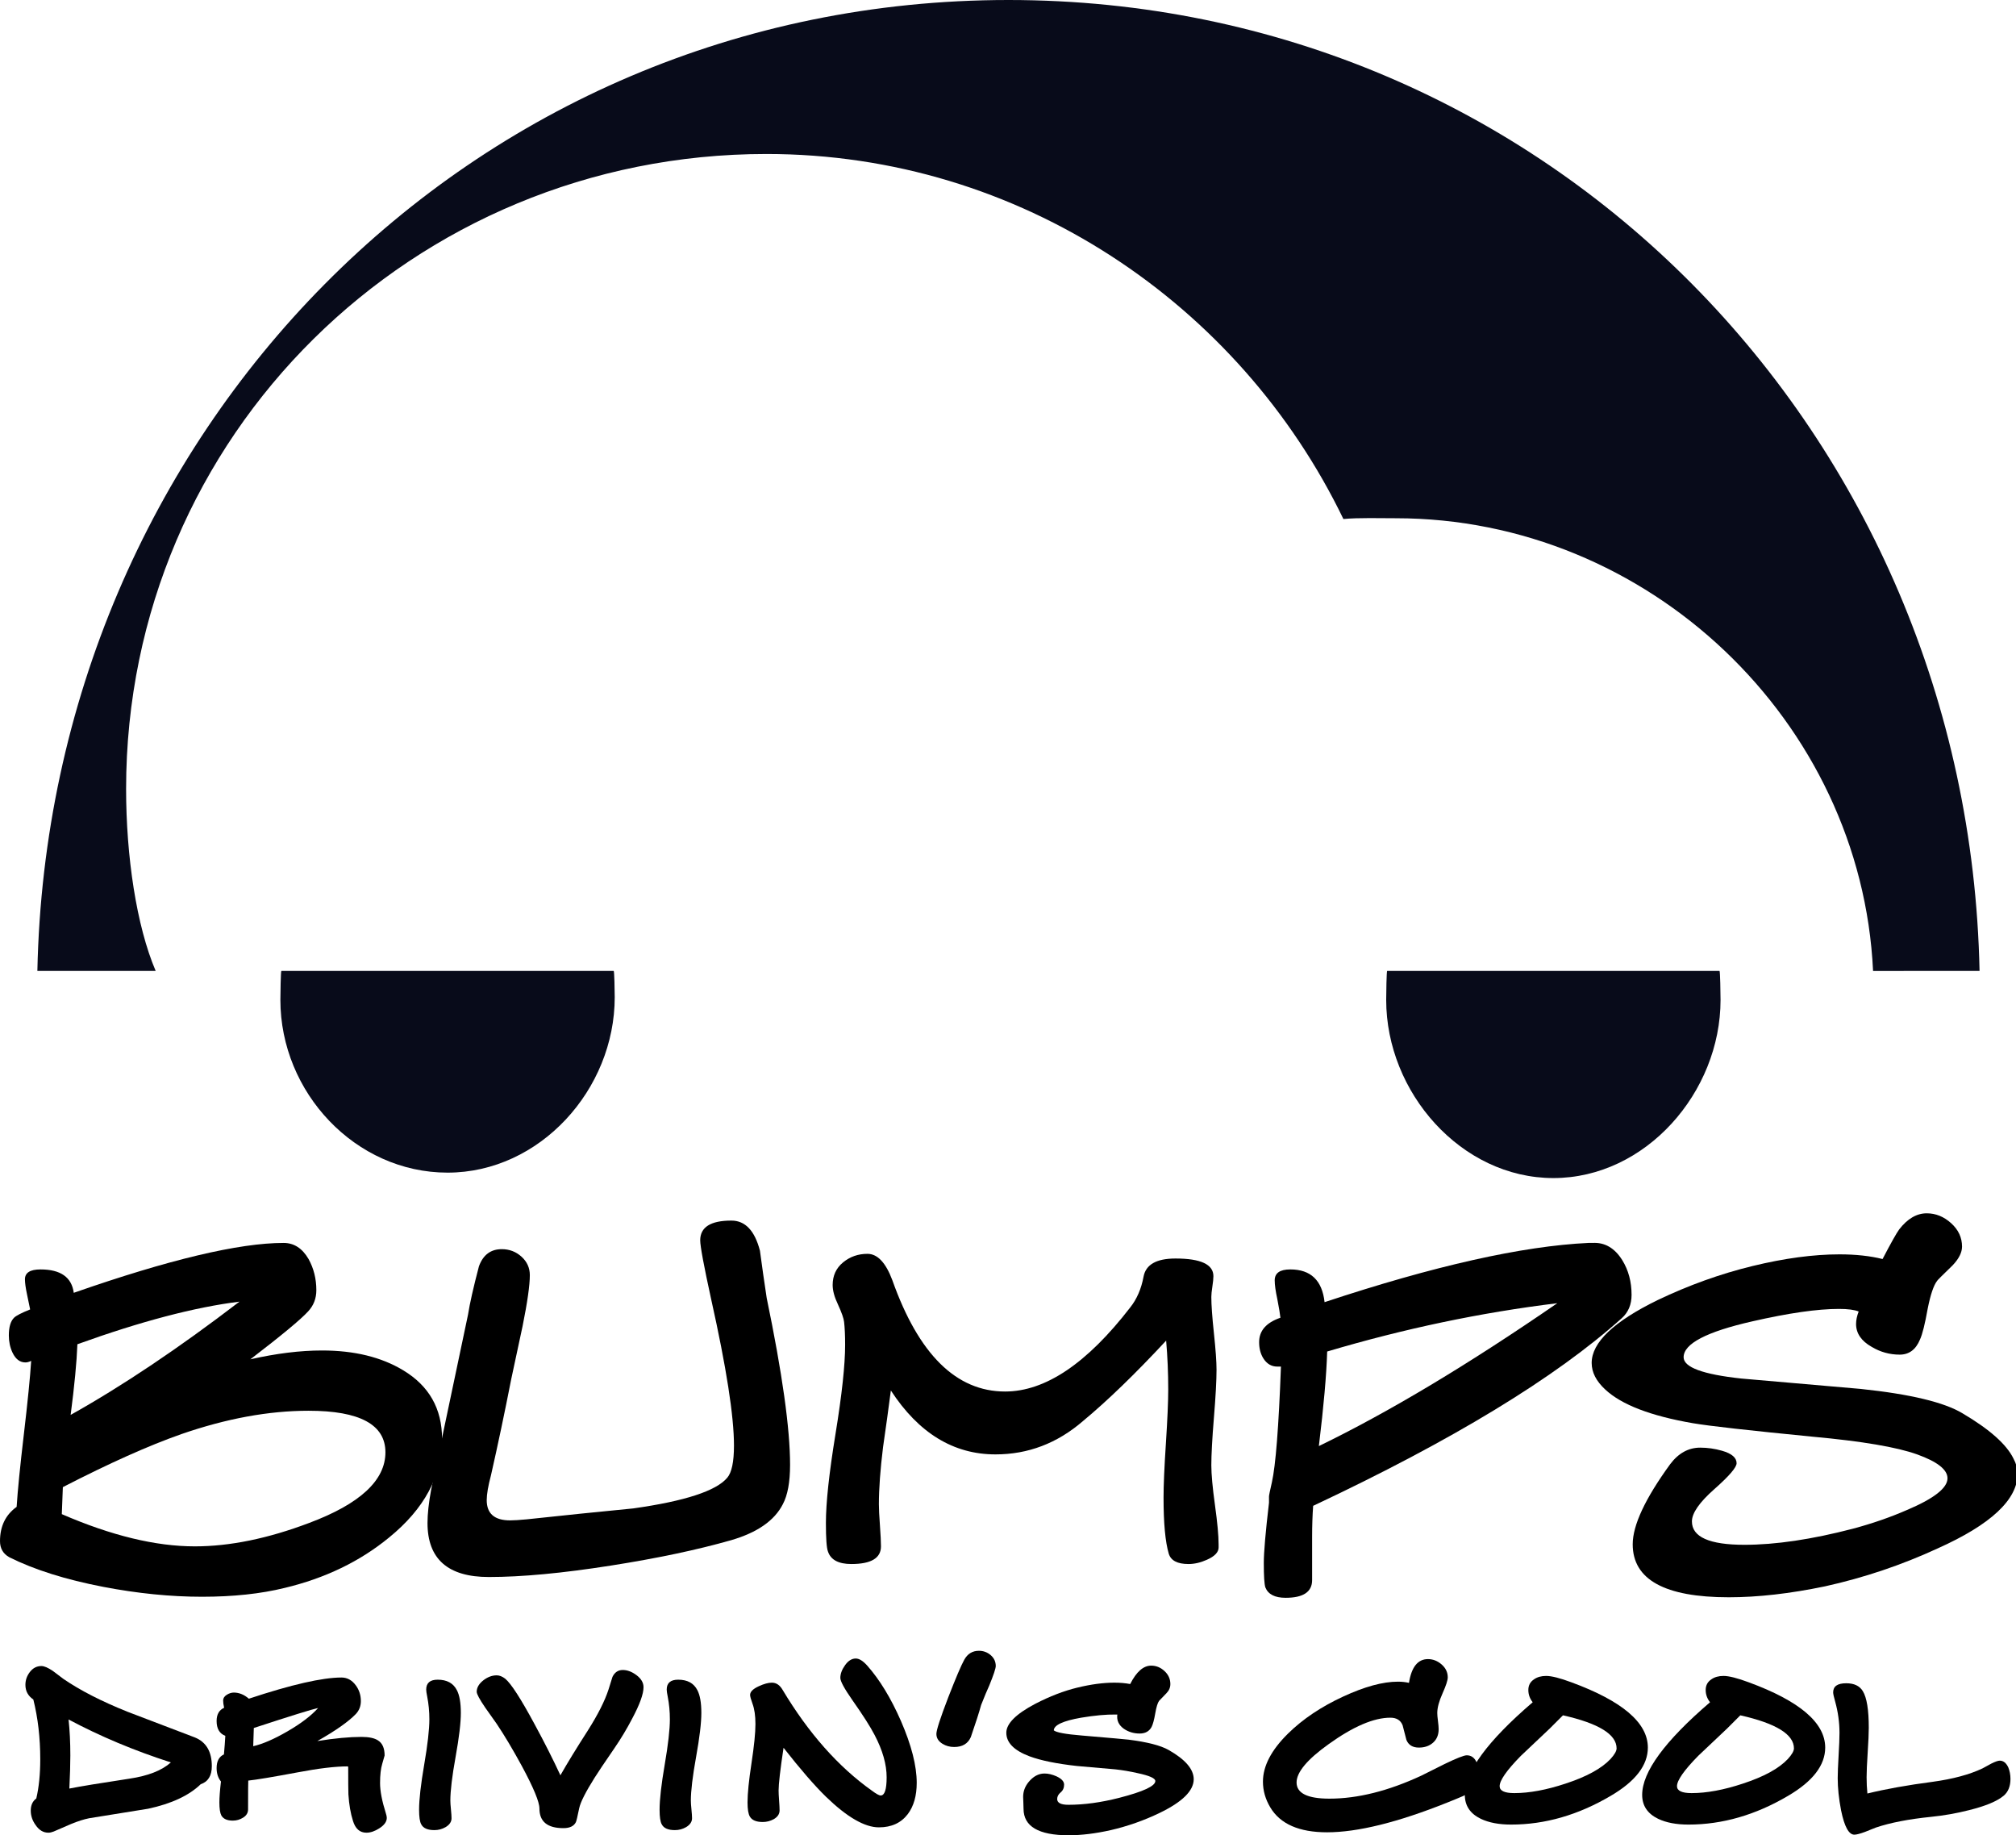 <?xml version="1.0" encoding="utf-8"?>
<!-- Generator: Adobe Illustrator 15.0.0, SVG Export Plug-In . SVG Version: 6.00 Build 0)  -->
<!DOCTYPE svg PUBLIC "-//W3C//DTD SVG 1.1//EN" "http://www.w3.org/Graphics/SVG/1.1/DTD/svg11.dtd">
<svg version="1.1" id="Layer_1" xmlns="http://www.w3.org/2000/svg" xmlns:xlink="http://www.w3.org/1999/xlink" x="0px" y="0px"
	 width="1613.734px" height="1468.711px" viewBox="0 0 1613.734 1468.711" enable-background="new 0 0 1613.734 1468.711"
	 xml:space="preserve">
<g>
	<g>
		<path fill="#080B1A" d="M224.437,800.216c0,73.916,59.884,138.208,133.824,138.208c73.875,0,133.8-66.511,133.8-140.393
			c0-4.879-0.311-21.021-0.813-21.021H225.214C224.729,777.011,224.437,795.358,224.437,800.216z"/>
		<path fill="#080B1A" d="M1243.417,942.768c73.904,0,133.817-68.636,133.817-142.552c0-4.857-0.311-23.205-0.813-23.205h-266.034
			c-0.526,0-0.79,18.348-0.79,23.205C1109.598,874.132,1169.512,942.768,1243.417,942.768z"/>
		<path fill="#080B1A" d="M807.234,0C375.358,0,38.797,347.314,29.914,777.011h94.703c-15.397-36-23.679-91.803-23.679-145.605
			c0-283.063,229.488-508.178,512.552-508.178c203.316,0,378.96,120.55,461.847,292.128c11.959-1.147,29.751-0.624,41.985-0.624
			c202.181,0,372.537,162.225,381.998,362.294l84.945-0.016h0.289C1575.68,347.307,1239.069,0,807.234,0z"/>
		<g display="none">
			<path display="inline" fill-rule="evenodd" clip-rule="evenodd" fill="#080B1A" d="M1534.719,986.285
				c-6.756,18.644,9.293,14.41,11.875,23.727c-5.775,31.797-36.354,38.733-29.633,83.005c-31.332,1.663-57.557-1.733-59.268-29.646
				c-23.75,0-47.464,0-71.131,0c-6.397,11.444-11.385,24.228-35.612,17.783c0,7.892,0,15.797,0,23.725
				c29.718,13.741,84.906,2.01,124.515,5.933c19.731,31.596,89.521,13.178,106.707,47.428c0,13.824,0,27.661,0,41.461
				c-28.929,24.432-74.993,31.727-94.881,65.236c-76.572-0.24-137.25,27.743-183.745-17.797c0-19.755,0-39.511,0-59.266
				c23.175,9.352,12.245-15.404,23.678-17.771c3.994,0,7.94,0,11.875,0c21.563-5.788,2.75,28.845,29.598,17.771
				c1.961,19.707-29.107,6.421-17.746,35.564c50.44,22.674,94.139-12.521,148.216-5.943c5.62-14.123,21.933-17.592,17.795-41.484
				c-31.571-23.774-93.218-17.46-148.265-17.771c-9.147-32.359-68.953-14.003-94.82-29.634c0-15.856,0-31.654,0-47.451
				c21.203-20.318,66.167-16.839,77.074-47.441c48.78,1.34,74.431-20.438,130.444-11.851
				C1497.146,1008.001,1499.836,981.035,1534.719,986.285z"/>
			<path display="inline" fill-rule="evenodd" clip-rule="evenodd" fill="#080B1A" d="M212.646,1004.092
				c9.914,21.501,19.738,52.14,0,71.131c50.454,2.918,76.823,29.919,106.75,53.383c0,19.731,0,39.488,0,59.269
				c-24.084,27.313-51.56,51.194-77.092,77.063c-90.946,5.571-118.092,1.78-213.409,0c7.504-23.32-13.992-17.629-29.64-17.797
				c15.899-61.107,22.602-131.545,17.771-213.427C95.02,1036.632,155.017,1021.504,212.646,1004.092z M105.967,1063.371
				c8.419,30.184-29.878,13.62-47.434,17.783c0,15.797,0,31.595,0,47.451c9.884,0,19.72,0,29.622,0
				c7.426-38.077,67.758-23.176,77.098-59.314c-10.236-5.597-9.704-21.921-29.646-17.807
				C141.712,1071.42,117.137,1060.716,105.967,1063.371z M58.533,1170.103c8.557,22.387-16.33,11.36-11.887,29.598
				c10.637-0.753,13.896,5.92,11.887,17.795c64.117,14.697,98.689,6.41,165.981,0c11.516-30.029,66.568-16.443,47.452-77.074
				C175.58,1125.09,131.434,1161.971,58.533,1170.103z"/>
			<path display="inline" fill-rule="evenodd" clip-rule="evenodd" fill="#080B1A" d="M544.656,1004.092c9.884,0,19.786,0,29.664,0
				c-3.545,15.403,2.356,21.31,17.759,17.771c8.359,27.266-18.751,89.906,17.807,88.949c0,29.609,0,59.291,0,88.889
				c-19.313,22.22-62.419,20.594-77.098,47.439c-28.874,8.646-94.3-19.192-94.863,17.797c-25.663,0-51.333,0-77.038,0
				c1.949-27.649-23.63-27.77-29.658-47.441c23.798-41.438,22.901-107.51,29.658-166.011c29.741,11.97,8.616-26.919,23.721-29.622
				c7.917,0,15.803,0,23.696,0c-0.132,67.041,2.613,136.976-29.616,171.918c2.41,11.421,27.123,0.527,17.771,23.715
				c50.902-14.303,111.545-18.822,165.999-29.621c-8.651-28.917,19.17-94.307-17.8-94.857
				C544.656,1063.371,544.656,1033.713,544.656,1004.092z"/>
			<path display="inline" fill-rule="evenodd" clip-rule="evenodd" fill="#080B1A" d="M1184.939,1110.812c0-15.834,0-31.643,0-47.44
				c-26.765,0.896-62.761-7.45-65.213,17.783c-21.058,9.208-3.551-20.139-17.781-17.783c-20.008,27.421-71.047,23.762-71.155,71.131
				c20.976,14.756,67.64,4.58,65.247-23.69C1125.67,1110.812,1155.305,1110.812,1184.939,1110.812
				c-36.379,44.63-96.914,65.055-154.149,88.889c-0.274,31.332,5.92,69.157-17.758,77.086
				c-45.934-51.769-2.942-178.221-11.875-243.073c36.82-7.188,28.462,30.806,71.142,17.771
				c18.859-40.385,107.665-10.942,130.434-47.393c13.37,12.364,27.159,24.204,59.292,17.771c0,13.824,0,27.672,0,41.509
				C1226.363,1069.194,1231.314,1115.643,1184.939,1110.812z"/>
			<path display="inline" fill-rule="evenodd" clip-rule="evenodd" fill="#080B1A" d="M651.394,1021.862c15.786,0,31.631,0,47.417,0
				c-5.089,50.55,34.357,56.564,47.41,88.949c21.753,0,43.5,0,65.211,0c47.081-20.115,38.662-95.754,112.639-88.949
				c0,75.089,0,150.201,0,225.277c-76.278-2.535-21.656-83.423-29.621-136.328c-57.881,19.492-131.307,97.416-189.732,29.609
				c-15.068,2.679,6.058,41.593-23.678,29.682c0,25.664,0,51.351,0,77.037c-9.926,0-19.786,0-29.646,0
				c10.326-46.949-21.634-136.232,17.777-154.123C651.669,1080.831,647.633,1055.251,651.394,1021.862z"/>
			<path display="inline" fill-rule="evenodd" clip-rule="evenodd" fill="#080B1A" d="M758.107,1336.09c5.932,0,11.833,0,17.776,0
				c0,15.81,0,31.596,0,47.404c-26.895-11.085-8.072,23.559-29.664,17.818C739.756,1369.084,766.861,1370.53,758.107,1336.09z"/>
			<path display="inline" fill-rule="evenodd" clip-rule="evenodd" fill="#080B1A" d="M17.024,1353.873c9.884,0,19.798,0,29.622,0
				c22.428,34.896,77.098,37.502,106.719,65.211c0,29.586-49.951,9.291-47.398,41.496c-32.856,0.754-72.547-5.381-88.943,11.84
				C17.024,1432.919,17.024,1393.396,17.024,1353.873z M28.894,1442.785c37.724,0.24,68.966-6.075,88.901-23.701
				c-15.744-15.881-57.833-5.382-59.262-35.59c-9.902,0-19.755,0-29.64,0C28.894,1403.25,28.894,1423.019,28.894,1442.785z"/>
			<path display="inline" fill-rule="evenodd" clip-rule="evenodd" fill="#080B1A" d="M224.515,1353.873c15.803,0,31.648,0,47.452,0
				c7.127,24.934-9.567,25.962-11.893,41.496c2.594,13.251,29.239,2.403,41.514,5.943c0,23.679,0,47.404,0,71.107
				c-16.897-12.736-15.265-43.996-29.622-59.268c-7.929,0-15.804,0-23.72,0c-12.293,25.232-60.894,14.23-65.223,47.428
				c0-29.645,0-59.268,0-88.925c9.877,0,19.762,0,29.622,0c-2.027,17.699-28.354,11.158-17.771,41.497
				c22.716,2.917,18.943-20.593,47.428-11.84c0-7.917,0-15.833,0-23.738C239.888,1366.154,215.163,1377.06,224.515,1353.873z"/>
			<path display="inline" fill-rule="evenodd" clip-rule="evenodd" fill="#080B1A" d="M396.457,1371.655c-1.967,0-3.934,0-5.932,0
				c-3.934,0-7.904,0-11.839,0c0-5.943,0-11.852,0-17.782c5.92,0,11.839,0,17.771,0
				C396.457,1359.804,396.457,1365.712,396.457,1371.655z"/>
			<path display="inline" fill-rule="evenodd" clip-rule="evenodd" fill="#080B1A" d="M485.376,1383.494
				c3.235-8.61-6.913-30.614,5.902-29.621C511.644,1347.188,508.863,1396.983,485.376,1383.494z"/>
			<path display="inline" fill-rule="evenodd" clip-rule="evenodd" fill="#080B1A" d="M639.507,1413.152
				c20.7,7.008,20.814,34.524,53.401,29.633c13.071-0.718,2.487-25.137,5.902-35.564c-19.899-7.797-22.22-33.138-29.64-53.348
				c9.902,0,19.755,0,29.64,0c5.357,32.755,29.64,98.683-5.902,118.547c-15.54-2.297-16.61-18.991-41.515-11.84
				C654.282,1437.906,630.777,1441.638,639.507,1413.152z"/>
			<path display="inline" fill-rule="evenodd" clip-rule="evenodd" fill="#080B1A" d="M864.827,1371.655c0-5.943,0-11.852,0-17.782
				c19.756,0,39.511,0,59.243,0c8.611,22.422-16.275,11.36-11.851,29.621C883.746,1392.248,887.489,1368.713,864.827,1371.655z"/>
			<path display="inline" fill-rule="evenodd" clip-rule="evenodd" fill="#080B1A" d="M1018.951,1460.58c-5.919,0-11.815,0-17.794,0
				c0-19.756,0-39.535,0-59.268c21.621-25.854,78.042-16.874,94.88-47.439c13.824,0,27.673,0,41.461,0c0,15.796,0,31.606,0,47.439
				c-36.82,7.176-28.474-30.842-71.106-17.818C1050.235,1408.87,1003.022,1403.166,1018.951,1460.58z"/>
			<path display="inline" fill-rule="evenodd" clip-rule="evenodd" fill="#080B1A" d="M1410.229,1383.494
				c-11.827,0-23.667,0-35.578,0c-16.061,19.518-33.854,37.299-53.359,53.385c-2.667,16.49,32.313-4.664,29.658,11.838
				c3.635,23.38-32.528,6.973-47.404,11.863c5.68-25.448-4.234-35.326-29.67-29.645c8.729-28.487-14.77-24.756-11.852-47.441
				c-7.917,0-15.822,0-23.714,0c-4.604,15.163-17.042,22.507-41.484,17.818c-4.473-26.213,30.063-13.44,17.77-47.439
				c9.854,0,19.757,0,29.658,0c0.682,34.835,61.444,9.675,47.429,59.279c39.487-0.048,59.231-19.804,59.268-59.279
				c9.866,0,19.731,0,29.633,0C1367.105,1387.129,1416.891,1357.09,1410.229,1383.494z"/>
			<path display="inline" fill-rule="evenodd" clip-rule="evenodd" fill="#080B1A" d="M349.017,1371.655
				c31.846,22.004-3.08,74.467-5.938,100.765c-24.539,0.836-6.141-41.246-11.852-59.268
				C359.606,1421.739,345.979,1388.373,349.017,1371.655z"/>
			<path display="inline" fill-rule="evenodd" clip-rule="evenodd" fill="#080B1A" d="M396.457,1371.655
				c18.279-4.425,7.229,20.413,29.658,11.839c-2.242,25.962,7.056,40.349,23.702,47.441c8.377-15.345,10.44-36.942,23.708-47.441
				c3.934,0,7.898,0,11.851,0c0,9.901,0,19.756,0,29.658c-5.943,0-11.851,0-17.753,0c7.893,31.642-19.804,27.636-11.887,59.268
				c-38.705,9.064-14.518-44.726-47.434-41.484C416.213,1399.304,388.541,1403.298,396.457,1371.655z"/>
			<path display="inline" fill-rule="evenodd" clip-rule="evenodd" fill="#080B1A" d="M532.787,1371.655
				c13.298,2.512,18.931,12.7,29.669,17.794c-21.478,12.103-19.235,47.931-17.8,82.971
				C518.329,1461.215,539.729,1402.271,532.787,1371.655z"/>
			<path display="inline" fill-rule="evenodd" clip-rule="evenodd" fill="#080B1A" d="M639.507,1413.152c-9.86,0-19.738,0-29.622,0
				c-3.624,14.184,7.426,43.003-5.926,47.428c-26.034-7.582-5.184-62.041-11.881-88.925c9.896,0,19.815,0,29.658,0
				C611.176,1401.982,637.461,1395.453,639.507,1413.152z"/>
			<path display="inline" fill-rule="evenodd" clip-rule="evenodd" fill="#080B1A" d="M864.827,1371.655
				c9.119,24.958-30.692,0.944-29.657,17.794c-9.048,26.836,38.717-3.145,29.657,23.703c-19.786,0-39.56,0-59.304,0
				c-7.133-24.947,9.573-26.01,11.875-41.497C833.202,1371.655,849.005,1371.655,864.827,1371.655z"/>
			<path display="inline" fill-rule="evenodd" clip-rule="evenodd" fill="#080B1A" d="M1410.229,1383.494c5.931,0,11.851,0,17.758,0
				c-3.587,14.171,7.499,43.027-5.907,47.441c-3.934,0-7.893,0-11.851,0C1410.229,1415.137,1410.229,1399.304,1410.229,1383.494z"/>
			<path display="inline" fill-rule="evenodd" clip-rule="evenodd" fill="#080B1A" d="M1475.465,1442.785
				c-5.957,0-11.888,0-17.771,0c3.683-18.01-7.605-51.063,5.884-59.291C1488.164,1382.646,1469.783,1424.74,1475.465,1442.785z"/>
			<path display="inline" fill-rule="evenodd" clip-rule="evenodd" fill="#080B1A" d="M1196.826,1401.313
				c7.127,24.922-9.592,25.975-11.887,41.473c41.579,8.025,55.811-11.408,88.937-11.85c4.413,18.248-20.414,7.234-11.852,29.645
				c-21.274,0.454-48.266-4.831-53.359,11.84c-12.749-16.862-55.872-3.396-59.269-29.635
				c-22.816,19.589-97.021,48.003-130.445,17.795c19.827-5.884,66.454,15.068,59.268-17.795
				C1138.133,1449.303,1155.473,1413.344,1196.826,1401.313z"/>
			<path display="inline" fill-rule="evenodd" clip-rule="evenodd" fill="#080B1A" d="M864.827,1413.152c25.688,0,51.351,0,77.051,0
				c-3.624,14.184,7.449,43.003-5.92,47.428c-22.566,8.729-1.173-26.5-23.738-17.795c0-3.935,0-7.892,0-11.85
				c-14.184-3.6-42.985,7.426-47.393-5.944C864.827,1421.045,864.827,1417.099,864.827,1413.152z"/>
			<path display="inline" fill-rule="evenodd" clip-rule="evenodd" fill="#080B1A" d="M1410.229,1430.936
				c-0.658,7.234-1.782,14.05-11.827,11.85c0-3.935,0-7.892,0-11.85C1402.349,1430.936,1406.271,1430.936,1410.229,1430.936z"/>
			<path display="inline" fill-rule="evenodd" clip-rule="evenodd" fill="#080B1A" d="M1475.465,1442.785
				c47.451,7.952,67.829-11.193,106.707-11.85c5.752,21.584-28.881,2.726-17.782,29.645c-32.827,0.754-72.566-5.381-88.925,11.84
				C1475.465,1462.542,1475.465,1452.676,1475.465,1442.785z"/>
			<path display="inline" fill-rule="evenodd" clip-rule="evenodd" fill="#080B1A" d="M894.449,1460.58
				c-4.036,25.592-53.845,5.441-77.051,11.84c3.229-8.587-6.942-30.639,5.92-29.635
				C835.433,1460.27,861.06,1464.312,894.449,1460.58z"/>
			<path display="inline" fill-rule="evenodd" clip-rule="evenodd" fill="#080B1A" d="M912.22,1442.785c0,5.932,0,11.863,0,17.795
				c-5.92,0-11.828,0-17.771,0c0-5.932,0-11.863,0-17.795C900.392,1442.785,906.3,1442.785,912.22,1442.785z"/>
			<path display="inline" fill-rule="evenodd" clip-rule="evenodd" fill="#080B1A" d="M1368.696,1442.785
				c17.34-8.705,17.34,26.524,0,17.795C1368.696,1454.648,1368.696,1448.717,1368.696,1442.785z"/>
		</g>
	</g>
	<g>
		<path d="M169.556,1413.43c0,7.603-2.958,12.409-8.87,14.414c-9.4,9.083-23.443,15.63-42.134,19.642
			c-15.736,2.534-31.469,5.068-47.203,7.603c-4.225,0.847-9.029,2.376-14.415,4.594c-4.648,2.005-9.293,4.012-13.939,6.02
			c-1.584,0.634-3.009,0.95-4.277,0.95c-4.014,0-7.393-2.007-10.137-6.02c-2.641-3.588-3.96-7.496-3.96-11.721
			c0-4.223,1.478-7.445,4.435-9.663c2.111-8.974,3.168-19.428,3.168-31.362c0-17.107-1.849-33.051-5.544-47.836
			c-4.225-2.852-6.336-6.757-6.336-11.722c0-3.802,1.213-7.259,3.643-10.375c2.428-3.113,5.49-4.673,9.187-4.673
			c2.218,0,5.279,1.321,9.188,3.96c2.745,2.113,5.543,4.225,8.395,6.336c13.409,9.187,30.516,17.953,51.321,26.294
			c18.058,6.865,36.061,13.729,54.014,20.592C165.066,1394.159,169.556,1401.814,169.556,1413.43z M136.768,1410.42
			c-29.462-9.504-56.761-20.96-81.892-34.372c0.95,8.66,1.426,18.27,1.426,28.828c0,7.076-0.265,15.895-0.792,26.452
			c8.447-1.688,24.497-4.328,48.153-7.92C118.552,1421.191,129.585,1416.862,136.768,1410.42z"/>
		<path d="M309.612,1454.771c0,3.062-2.007,5.86-6.019,8.396c-3.591,2.321-7.024,3.484-10.296,3.484
			c-5.282,0-8.87-3.168-10.771-9.504c-1.901-5.913-3.116-12.988-3.643-21.226c-0.106-3.271-0.159-10.506-0.159-21.7
			c0-0.421-0.213-0.634-0.633-0.634c-9.717,0-22.916,1.579-39.6,4.734c-20.275,3.789-33.528,6-39.758,6.628
			c-0.106,0.842-0.159,8.524-0.159,23.042c0,2.737-1.294,4.921-3.881,6.552c-2.588,1.631-5.36,2.445-8.315,2.445
			c-4.542,0-7.604-1.369-9.188-4.111c-1.057-2.005-1.584-5.484-1.584-10.439c0-4.004,0.421-9.593,1.268-16.763
			c-2.324-2.847-3.485-6.433-3.485-10.756c0-5.482,1.953-9.121,5.861-10.912c0.527-5.797,0.896-10.754,1.108-14.867
			c-4.648-1.792-6.969-5.745-6.969-11.86c0-5.271,2.004-8.804,6.019-10.598c-0.53-2.316-0.792-4.268-0.792-5.852
			c0-1.791,0.95-3.294,2.851-4.507c1.901-1.212,3.802-1.818,5.703-1.818c4.222,0,8.236,1.638,12.038,4.91
			c34.107-11.299,58.817-16.949,74.13-16.949c4.539,0,8.34,2.06,11.405,6.178c2.745,3.698,4.118,7.92,4.118,12.672
			c0,4.015-1.322,7.445-3.96,10.296c-6.019,6.232-16.315,13.464-30.888,21.701c13.939-2.218,25.712-3.327,35.323-3.327
			c6.019,0,10.454,0.951,13.306,2.852c3.484,2.218,5.227,6.231,5.227,12.038c0,0.213-0.634,2.431-1.901,6.652
			c-1.163,3.802-1.742,8.925-1.742,15.365c0,6.336,1.529,14.362,4.593,24.076C309.347,1452.554,309.612,1453.821,309.612,1454.771z
			 M254.648,1366.86c-4.965,1.057-22.124,6.391-51.479,15.998c-0.106,3.592-0.265,8.45-0.475,14.573
			c7.497-1.688,16.632-5.648,27.403-11.88C240.867,1379.322,249.049,1373.093,254.648,1366.86z"/>
		<path d="M368.884,1370.82c0,7.92-1.401,19.642-4.197,35.165c-2.799,15.522-4.198,27.192-4.198,35.006
			c0,1.584,0.158,3.935,0.475,7.049c0.317,3.115,0.475,5.464,0.475,7.048c0,2.852-1.594,5.228-4.781,7.128
			c-2.762,1.584-5.737,2.376-8.925,2.376c-5.42,0-8.925-1.531-10.519-4.593c-1.168-2.008-1.752-5.913-1.752-11.722
			c0-8.131,1.371-20.196,4.118-36.194c2.745-15.998,4.119-28.061,4.119-36.193c0-6.229-0.582-12.301-1.743-18.216
			c-0.529-2.535-0.792-4.381-0.792-5.544c0-5.279,3.062-7.92,9.187-7.92c7.391,0,12.514,2.799,15.365,8.395
			C367.828,1356.619,368.884,1362.69,368.884,1370.82z"/>
		<path d="M515.118,1350.229c0,5.386-3.01,13.729-9.029,25.027c-4.225,8.133-8.977,16.053-14.256,23.76
			c-7.92,11.511-13.202,19.379-15.84,23.601c-7.182,11.405-11.301,19.538-12.355,24.394c-1.374,6.76-2.272,10.507-2.693,11.246
			c-1.584,3.168-4.91,4.752-9.979,4.752c-12.778,0-19.166-5.227-19.166-15.681c0-5.279-4.7-16.632-14.098-34.056
			c-7.182-13.199-13.887-24.445-20.117-33.739c-3.064-4.328-6.125-8.657-9.187-12.988c-4.539-6.653-6.811-10.875-6.811-12.672
			c0-3.379,1.849-6.494,5.544-9.346c3.378-2.534,6.863-3.802,10.454-3.802c2.218,0,4.487,0.898,6.812,2.693
			c4.646,3.801,12.459,15.894,23.443,36.272c7.92,14.573,14.835,28.25,20.75,41.025c5.386-9.504,12.724-21.487,22.017-35.956
			c8.024-12.672,13.516-23.547,16.474-32.63c1.054-3.379,2.111-6.757,3.168-10.138c1.794-3.695,4.539-5.544,8.237-5.544
			c3.695,0,7.39,1.4,11.088,4.197C513.269,1343.445,515.118,1346.64,515.118,1350.229z"/>
		<path d="M561.401,1370.82c0,7.92-1.401,19.642-4.197,35.165c-2.799,15.522-4.198,27.192-4.198,35.006
			c0,1.584,0.158,3.935,0.475,7.049c0.317,3.115,0.475,5.464,0.475,7.048c0,2.852-1.594,5.228-4.781,7.128
			c-2.762,1.584-5.737,2.376-8.925,2.376c-5.42,0-8.925-1.531-10.519-4.593c-1.168-2.008-1.752-5.913-1.752-11.722
			c0-8.131,1.371-20.196,4.118-36.194c2.745-15.998,4.119-28.061,4.119-36.193c0-6.229-0.582-12.301-1.743-18.216
			c-0.529-2.535-0.792-4.381-0.792-5.544c0-5.279,3.062-7.92,9.187-7.92c7.391,0,12.514,2.799,15.365,8.395
			C560.345,1356.619,561.401,1362.69,561.401,1370.82z"/>
		<path d="M733.802,1426.735c0,10.35-2.376,18.69-7.128,25.026c-5.385,7.073-13.095,10.613-23.126,10.613
			c-11.405,0-25.557-8.183-42.451-24.552c-9.187-8.975-20.488-22.018-33.897-39.125c-2.641,17.53-3.96,28.936-3.96,34.214
			c0,1.797,0.131,4.463,0.396,8c0.263,3.539,0.396,6.152,0.396,7.84c0,2.958-1.584,5.334-4.752,7.128
			c-2.747,1.478-5.65,2.218-8.711,2.218c-5.175,0-8.608-1.426-10.296-4.276c-1.268-2.111-1.901-5.913-1.901-11.405
			c0-7.073,1.054-17.527,3.168-31.362c2.111-13.833,3.168-24.287,3.168-31.363c0-6.652-0.792-12.09-2.376-16.314
			c-1.267-3.485-1.901-5.807-1.901-6.97c0-2.534,2.321-4.855,6.97-6.97c4.118-1.9,7.603-2.851,10.454-2.851
			c3.485,0,6.336,1.9,8.553,5.702c20.802,34.743,44.668,61.671,71.596,80.783c3.378,2.534,5.702,3.801,6.97,3.801
			c3.168,0,4.752-4.855,4.752-14.572c0-10.348-3.223-21.646-9.663-33.897c-3.381-6.546-9.345-15.892-17.899-28.036
			c-6.336-9.081-9.504-14.941-9.504-17.582c0-3.272,1.267-6.678,3.802-10.217c2.534-3.537,5.385-5.307,8.553-5.307
			c2.745,0,5.806,1.901,9.187,5.702c9.925,11.194,18.901,25.926,26.928,44.193C729.577,1396.587,733.802,1413.112,733.802,1426.735z
			"/>
		<path d="M797.066,1333.28c0,1.9-1.742,7.128-5.227,15.682c-1.584,3.381-3.75,8.553-6.494,15.522
			c-1.584,5.809-4.331,14.362-8.237,25.661c-2.324,5.281-6.759,7.92-13.305,7.92c-3.485,0-6.601-0.845-9.346-2.535
			c-3.274-2.005-4.91-4.646-4.91-7.92c0-3.062,3.168-12.83,9.504-29.304c6.123-15.733,10.399-25.764,12.83-30.096
			c2.638-4.752,6.546-7.128,11.721-7.128c3.589,0,6.732,1.164,9.425,3.485C795.72,1326.893,797.066,1329.795,797.066,1333.28z"/>
		<path d="M955.527,1423.884c0,9.188-9.083,18.164-27.244,26.928c-12.461,6.02-25.502,10.612-39.124,13.78
			c-12.251,2.745-23.498,4.119-33.739,4.119c-24.076,0-36.114-7.076-36.114-21.226c0-1.371-0.055-3.089-0.159-5.148
			c-0.105-2.059-0.158-3.509-0.158-4.355c0-4.223,1.371-8.078,4.118-11.563c3.802-4.752,8.131-7.128,12.989-7.128
			c2.955,0,6.123,0.74,9.504,2.218c4.118,1.9,6.178,4.118,6.178,6.652c0,2.642-0.926,4.728-2.772,6.257
			c-1.849,1.532-2.771,3.302-2.771,5.307c0,3.064,3.009,4.594,9.028,4.594c12.565,0,26.081-1.847,40.55-5.544
			c19.324-4.963,28.987-9.449,28.987-13.464c0-2.218-4.752-4.329-14.256-6.336c-6.02-1.371-11.935-2.376-17.741-3.01
			c-10.243-0.95-20.487-1.847-30.729-2.692c-16.264-1.795-28.936-4.381-38.016-7.762c-12.355-4.646-18.533-10.93-18.533-18.85
			c0-7.286,7.707-14.993,23.125-23.126c11.615-6.02,22.861-10.348,33.739-12.988c10.875-2.639,20.75-3.96,29.62-3.96
			c4.646,0,8.871,0.371,12.672,1.108c4.963-9.82,10.559-14.731,16.79-14.731c4.013,0,7.576,1.453,10.692,4.356
			c3.113,2.905,4.673,6.363,4.673,10.375c0,2.747-1.029,5.175-3.089,7.286c-2.06,2.114-4.039,4.173-5.94,6.178
			c-1.163,1.584-2.192,4.965-3.088,10.138c-0.898,5.175-1.876,8.767-2.931,10.771c-1.901,3.485-5.069,5.228-9.504,5.228
			c-4.752,0-8.977-1.268-12.672-3.802c-4.118-2.955-5.86-6.757-5.228-11.404h-1.425c-7.604-0.104-16.791,0.74-27.562,2.534
			c-14.469,2.534-21.755,5.915-21.859,10.138c2.005,1.69,9.449,3.063,22.334,4.118c22.493,1.9,35.007,3.01,37.541,3.326
			c14.993,1.901,25.66,4.648,31.996,8.237C948.82,1408.044,955.527,1415.86,955.527,1423.884z"/>
		<path d="M1183.906,1420.082c0,6.549-2.324,11.353-6.97,14.414c-2.007,1.268-8.185,3.96-18.532,8.079
			c-39.6,15.84-71.65,23.76-96.147,23.76c-22.389,0-37.54-6.653-45.46-19.959c-3.906-6.546-5.861-13.409-5.861-20.592
			c0-12.459,6.705-25.289,20.117-38.49c11.825-11.615,26.556-21.487,44.192-29.62c17.107-7.92,31.68-11.88,43.718-11.88
			c3.168,0,6.123,0.316,8.871,0.95c2.004-12.672,7.073-19.008,15.206-19.008c4.012,0,7.655,1.431,10.93,4.286
			c3.271,2.859,4.91,6.299,4.91,10.318c0,2.329-1.401,6.616-4.198,12.86c-2.799,6.244-4.197,11.483-4.197,15.716
			c0,1.376,0.184,3.495,0.555,6.351c0.368,2.858,0.555,5.029,0.555,6.51c0,4.551-1.48,8.149-4.436,10.796
			c-2.958,2.646-6.759,3.967-11.404,3.967c-4.965,0-8.292-2.044-9.979-6.138c-0.95-3.881-1.955-7.762-3.01-11.643
			c-1.584-4.091-4.858-6.138-9.82-6.138c-13.306,0-29.779,7.059-49.42,21.174c-17.107,12.221-25.661,22.438-25.661,30.654
			c0,8.638,8.764,12.957,26.294,12.957c22.597,0,47.097-6.123,73.497-18.375c6.229-3.062,12.459-6.177,18.691-9.345
			c9.607-4.646,15.522-6.97,17.74-6.97c3.484,0,6.071,1.797,7.762,5.386C1183.219,1412.851,1183.906,1416.177,1183.906,1420.082z"/>
		<path d="M1319.052,1398.54c0,14.152-9.927,27.034-29.779,38.649c-25.977,15.313-52.536,22.968-79.674,22.968
			c-9.717,0-17.795-1.532-24.235-4.594c-8.553-4.118-12.83-10.506-12.83-19.166c0-18.374,18.109-43.084,54.331-74.131
			c-2.324-2.955-3.485-6.229-3.485-9.82c0-3.695,1.53-6.546,4.594-8.554c2.534-1.794,5.755-2.692,9.662-2.692
			c4.329,0,11.033,1.69,20.117,5.068C1298.618,1361.265,1319.052,1378.688,1319.052,1398.54z M1294.024,1399.174
			c0-11.192-14.31-20.01-42.926-26.452c-2.324,2.323-5.809,5.809-10.454,10.454c-14.679,13.835-22.44,21.173-23.284,22.018
			c-11.301,11.511-16.949,19.589-16.949,24.234c0,3.697,3.906,5.544,11.722,5.544c12.038,0,25.713-2.534,41.025-7.604
			c16.79-5.489,28.773-12.038,35.956-19.641C1292.387,1404.139,1294.024,1401.287,1294.024,1399.174z"/>
		<path d="M1461.008,1398.54c0,14.152-9.927,27.034-29.779,38.649c-25.977,15.313-52.536,22.968-79.674,22.968
			c-9.717,0-17.795-1.532-24.235-4.594c-8.553-4.118-12.83-10.506-12.83-19.166c0-18.374,18.109-43.084,54.331-74.131
			c-2.324-2.955-3.485-6.229-3.485-9.82c0-3.695,1.53-6.546,4.594-8.554c2.534-1.794,5.755-2.692,9.662-2.692
			c4.329,0,11.034,1.69,20.117,5.068C1440.574,1361.265,1461.008,1378.688,1461.008,1398.54z M1435.98,1399.174
			c0-11.192-14.31-20.01-42.926-26.452c-2.324,2.323-5.809,5.809-10.454,10.454c-14.679,13.835-22.44,21.173-23.284,22.018
			c-11.301,11.511-16.949,19.589-16.949,24.234c0,3.697,3.906,5.544,11.722,5.544c12.038,0,25.713-2.534,41.025-7.604
			c16.79-5.489,28.773-12.038,35.956-19.641C1434.343,1404.139,1435.98,1401.287,1435.98,1399.174z"/>
		<path d="M1609.301,1423.567c0,5.915-1.797,10.402-5.386,13.464c-5.281,4.435-14.521,8.291-27.72,11.563
			c-9.927,2.534-20.116,4.331-30.57,5.386c-17.741,1.797-32.42,4.646-44.035,8.554c-2.957,1.16-5.86,2.321-8.712,3.484
			c-4.015,1.478-6.865,2.218-8.554,2.218c-4.435,0-7.974-6.494-10.612-19.483c-1.797-9.397-2.692-17.95-2.692-25.66
			c0-4.012,0.237-10.059,0.712-18.137c0.476-8.078,0.713-14.122,0.713-18.137c0-8.446-1.163-16.842-3.484-25.185
			c-1.057-3.695-1.584-6.123-1.584-7.287c0-4.855,3.484-7.286,10.454-7.286c6.336,0,10.771,2.114,13.306,6.336
			c3.168,5.176,4.752,14.944,4.752,29.304c0,4.331-0.292,10.905-0.871,19.721c-0.582,8.818-0.871,15.443-0.871,19.879
			c0,4.542,0.21,8.87,0.634,12.988c14.676-3.588,32.048-6.704,52.112-9.345c16.261-2.218,29.621-5.807,40.075-10.771
			c2.321-1.268,4.646-2.534,6.97-3.802c3.168-1.584,5.438-2.376,6.811-2.376c2.852,0,5.121,1.797,6.812,5.386
			C1608.719,1417.231,1609.301,1420.295,1609.301,1423.567z"/>
	</g>
	<g>
		<path d="M253.219,1032.518c0,6.653-2.222,12.338-6.653,17.048c-5.821,6.38-21.205,19.127-46.153,38.253
			c20.79-4.71,39.916-7.068,57.379-7.068c25.779,0,47.401,5.269,64.864,15.8c20.79,12.475,31.185,30.77,31.185,54.886
			c0,29.664-14.137,55.995-42.411,79.001c-23.285,19.126-51.143,32.575-83.575,40.332c-19.126,4.71-41.164,7.068-66.111,7.068
			c-25.227,0-51.559-2.638-79.001-7.9c-30.216-5.82-55.301-13.721-75.259-23.7c-4.99-2.768-7.484-7.068-7.484-12.89
			c0-11.915,4.431-21.063,13.306-27.442c0.832-13.026,2.768-32.497,5.821-58.419c3.047-25.916,4.99-45.387,5.821-58.419
			c-1.663,0.831-3.19,1.247-4.574,1.247c-4.438,0-7.9-2.631-10.395-7.9c-1.942-4.158-2.911-8.731-2.911-13.721
			c0-6.653,1.384-11.363,4.158-14.138c1.663-1.663,5.958-3.878,12.89-6.652c-0.279-1.663-1.111-5.679-2.495-12.059
			c-1.111-5.262-1.664-9.283-1.664-12.058c0-5.263,4.158-7.9,12.474-7.9c16.073,0,24.948,6.237,26.611,18.711
			c76.227-26.61,132.223-39.916,167.981-39.916c8.316,0,14.968,4.301,19.958,12.89
			C251.141,1015.055,253.219,1023.37,253.219,1032.518z M308.52,1162.246c0-22.174-20.517-33.264-61.538-33.264
			c-31.88,0-65.838,6.236-101.87,18.711c-26.059,9.147-57.659,23.284-94.801,42.411l-0.832,21.621
			c39.637,17.19,75.116,25.779,106.444,25.779c27.995,0,58.484-6.237,91.475-18.711
			C288.146,1203.553,308.52,1184.699,308.52,1162.246z M191.682,1041.665c-35.758,4.438-79.001,15.801-129.728,34.096
			c-0.559,14.416-2.358,33.264-5.405,56.548C98.128,1109.024,143.17,1078.814,191.682,1041.665z"/>
		<path d="M632.424,1172.225c0,13.864-1.942,24.396-5.821,31.601c-6.653,13.033-20.374,22.596-41.164,28.69
			c-27.169,7.764-59.322,14.553-96.464,20.374c-38.812,6.101-71.38,9.147-97.712,9.147c-32.711,0-49.064-14.41-49.064-43.243
			c0-7.205,0.968-16.073,2.911-26.61c0.832-4.158,10.674-50.864,29.528-140.123c1.384-8.868,4.294-21.758,8.732-38.669
			c3.326-9.147,9.42-13.722,18.289-13.722c6.094,0,11.363,2.014,15.8,6.029c4.431,4.021,6.652,8.946,6.652,14.767
			c0,8.043-1.929,21.628-5.789,40.755c-3.027,14.137-6.062,28.28-9.089,42.418c-5.269,26.89-10.674,52.533-16.209,76.922
			c-2.287,8.589-3.424,15.241-3.424,19.945c0,10.811,6.237,16.209,18.711,16.209c3.047,0,7.484-0.272,13.305-0.831
			c28.274-3.047,56.685-5.958,85.238-8.732c41.3-5.82,66.384-13.994,75.259-24.531c3.599-4.158,5.405-12.747,5.405-25.779
			c0-23.558-6.101-62.643-18.295-117.255c-5.821-26.61-8.732-42.268-8.732-46.984c0-10.531,8.316-15.801,24.948-15.801
			c11.083,0,18.711,8.044,22.869,24.116c1.664,12.475,3.463,25.091,5.406,37.838
			C626.188,1098.908,632.424,1143.398,632.424,1172.225z"/>
		<path d="M975.456,1238.337c0,3.885-3.19,7.211-9.563,9.979c-4.989,2.222-9.843,3.326-14.553,3.326
			c-8.875,0-14.137-2.768-15.801-8.315c-2.773-9.421-4.157-24.39-4.157-44.906c0-9.699,0.623-24.116,1.871-43.242
			c1.247-19.127,1.871-33.537,1.871-43.243c0-13.306-0.56-26.331-1.663-39.085c-24.721,26.611-46.939,48.096-66.651,64.448
			c-20.549,17.743-43.873,26.611-69.977,26.611c-33.602,0-61.512-17.048-83.725-51.143c-1.949,14.969-4.028,30.08-6.25,45.321
			c-2.222,18.022-3.333,33.264-3.333,45.737c0,3.605,0.273,9.219,0.832,16.84c0.552,7.627,0.832,13.24,0.832,16.84
			c0,9.427-7.9,14.137-23.7,14.137c-10.259,0-16.496-3.326-18.711-9.979c-1.111-2.768-1.663-10.396-1.663-22.869
			c0-16.073,2.56-39.845,7.692-71.309c5.126-31.458,7.692-55.229,7.692-71.309c0-7.484-0.279-13.579-0.832-18.296
			c-0.279-2.768-1.942-7.483-4.99-14.137c-2.774-5.821-4.158-10.947-4.158-15.385c0-7.483,2.768-13.513,8.316-18.087
			c5.542-4.573,12.058-6.86,19.542-6.86c8.036,0,14.689,7.068,19.958,21.206c21.063,59.322,51.143,88.979,90.228,88.979
			c32.153,0,65.552-22.453,100.207-67.358c5.263-6.653,8.797-14.826,10.603-24.532c1.8-9.699,10.324-14.553,25.571-14.553
			c20.231,0,30.354,4.717,30.354,14.137c0,1.942-0.279,4.717-0.832,8.316c-0.559,3.605-0.831,6.38-0.831,8.315
			c0,6.38,0.688,16.08,2.079,29.105c1.384,13.033,2.079,22.732,2.079,29.106c0,8.595-0.695,21.349-2.079,38.253
			c-1.391,16.911-2.079,29.664-2.079,38.253c0,7.212,0.968,17.814,2.91,31.809c1.937,14.001,2.911,24.467,2.911,31.393V1238.337z"/>
		<path d="M1306.013,1036.26c0,7.764-2.638,14.001-7.899,18.711c-53.222,47.68-135.55,97.712-246.982,150.103
			c-0.559,7.764-0.832,16.079-0.832,24.947c0,3.885,0,9.635,0,17.256c0,7.627,0,13.377,0,17.255c0,9.421-7.068,14.138-21.205,14.138
			c-8.596,0-14.001-2.774-16.217-8.316c-0.831-2.495-1.247-9.005-1.247-19.542c0-8.589,1.384-24.669,4.158-48.232
			c0-1.663,0-3.326,0-4.989c0-0.832,0.76-4.574,2.293-11.227c3.061-13.578,5.483-44.49,7.271-92.723c-1.111,0-2.079,0-2.911,0
			c-4.717,0-8.459-2.216-11.227-6.652c-2.222-3.6-3.326-7.9-3.326-12.89c0-9.147,5.679-15.657,17.048-19.543
			c-0.279-2.768-1.111-7.757-2.495-14.969c-1.39-6.373-2.079-11.362-2.079-14.968c0-5.821,4.158-8.732,12.475-8.732
			c16.353,0,25.5,8.732,27.442,26.195c87.869-29.105,158.274-44.906,211.224-47.4h3.326c9.7-0.553,17.601,4.021,23.7,13.721
			C1303.519,1016.444,1306.013,1025.729,1306.013,1036.26z M1246.555,1042.913c-61.266,7.484-122.66,20.374-184.197,38.669
			c-0.56,18.574-2.774,43.801-6.653,75.675C1111.693,1130.093,1175.311,1091.977,1246.555,1042.913z"/>
		<path d="M1615.031,1179.294c0,20.789-21.348,40.747-64.032,59.874c-28.833,13.306-58.906,23.428-90.228,30.354
			c-28.001,5.82-53.638,8.731-76.922,8.731c-51.286,0-76.922-14.137-76.922-42.411c0-15.241,9.979-36.59,29.937-64.032
			c6.653-8.868,14.689-13.306,24.116-13.306c5.821,0,11.643,0.831,17.464,2.494c7.757,2.223,11.642,5.549,11.642,9.979
			c0,3.326-5.964,10.259-17.879,20.79c-11.922,10.538-17.879,19.126-17.879,25.779c0,12.474,13.994,18.711,41.995,18.711
			c24.948,0,53.91-4.295,86.901-12.89c15.521-4.158,29.938-9.147,43.242-14.969c21.622-9.147,32.433-17.6,32.433-25.363
			c0-6.926-8.108-13.306-24.324-19.127s-44.009-10.531-83.367-14.137c-51.006-4.99-83.022-8.589-96.049-10.812
			c-33.822-5.82-57.243-14.825-70.269-27.026c-7.205-6.652-10.812-13.721-10.812-21.205c0-16.353,17.601-33.121,52.807-50.312
			c24.947-11.915,50.239-20.998,75.883-27.234c25.636-6.237,48.855-9.355,69.646-9.355c13.025,0,24.531,1.247,34.511,3.742
			c6.652-12.747,11.084-20.647,13.306-23.7c6.652-8.589,13.994-12.89,22.037-12.89c7.205,0,13.721,2.638,19.542,7.899
			c5.821,5.27,8.732,11.506,8.732,18.711c0,4.717-2.495,9.706-7.484,14.969c-8.316,8.043-12.475,12.201-12.475,12.474
			c-2.773,3.606-5.269,10.954-7.484,22.037c-2.222,12.475-4.301,20.79-6.236,24.948c-3.326,8.043-8.731,12.058-16.216,12.058
			c-8.043,0-15.527-2.079-22.453-6.236c-8.316-4.711-12.474-10.812-12.474-18.295c0-3.048,0.688-6.374,2.078-9.979
			c-3.326-1.384-8.595-2.079-15.8-2.079c-17.19,0-40.332,3.326-69.438,9.979c-36.59,8.315-54.885,17.879-54.885,28.689
			c0,8.043,15.384,13.722,46.152,17.048c31.874,2.774,63.754,5.548,95.634,8.315c39.637,4.158,66.8,10.675,81.495,19.543
			c21.622,12.753,35.2,24.811,40.748,36.174C1613.921,1171.394,1615.031,1175.415,1615.031,1179.294z"/>
	</g>
</g>
</svg>
